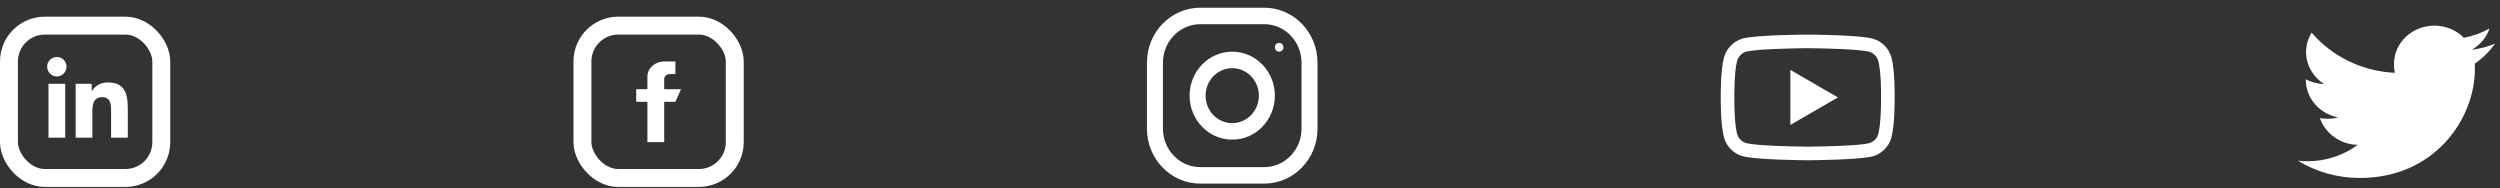 <svg width="279" height="21" viewBox="0 0 279 21" fill="none" xmlns="http://www.w3.org/2000/svg">
<rect x="0" y="0" width="279" height="21" fill="#333333" stroke="none"/>
<path d="M201.739 17.885H201.733C201.148 17.881 195.97 17.834 194.504 17.437C193.479 17.162 192.67 16.353 192.393 15.328C192.009 13.887 192.034 11.113 192.036 10.891C192.034 10.671 192.009 7.874 192.392 6.421L192.393 6.417C192.666 5.404 193.494 4.57 194.501 4.294C194.504 4.293 194.506 4.292 194.509 4.292C195.959 3.91 201.147 3.864 201.734 3.86H201.744C202.331 3.864 207.522 3.911 208.976 4.308C209.998 4.583 210.807 5.39 211.084 6.414C211.482 7.868 211.445 10.671 211.441 10.908C211.444 11.141 211.467 13.89 211.086 15.338L211.084 15.342C210.808 16.367 209.999 17.176 208.973 17.452L208.969 17.453C207.518 17.834 202.331 17.881 201.744 17.885H201.739ZM193.858 6.81C193.52 8.092 193.552 10.853 193.553 10.881V10.901C193.543 11.667 193.578 13.885 193.858 14.935C193.993 15.438 194.392 15.836 194.898 15.973C195.981 16.266 200.197 16.358 201.738 16.369C203.283 16.358 207.506 16.268 208.58 15.987C209.085 15.851 209.482 15.454 209.619 14.95C209.899 13.884 209.934 11.677 209.924 10.916C209.924 10.908 209.924 10.9 209.924 10.892C209.938 10.117 209.91 7.873 209.62 6.815L209.62 6.812C209.483 6.306 209.084 5.908 208.578 5.772C207.506 5.479 203.283 5.387 201.738 5.376C200.194 5.387 195.975 5.476 194.898 5.757C194.402 5.895 193.994 6.308 193.858 6.81ZM199.806 13.942V7.802L205.113 10.872L199.806 13.942Z" fill="white"/>
<rect x="65" y="2.86" width="17" height="17" rx="4" stroke="white" stroke-width="2"/>
<path d="M76 9.953H74.125V8.828C74.125 8.518 74.405 8.266 74.75 8.266H75.375V6.86H74.125C73.09 6.86 72.25 7.615 72.25 8.547V9.953H71V11.36H72.25V15.86H74.125V11.36H75.375L76 9.953Z" fill="white"/>
<path d="M141.086 0.86H133.948C130.664 0.86 128 3.607 128 6.994V14.356C128 17.744 130.664 20.491 133.948 20.491H141.086C144.371 20.491 147.035 17.744 147.035 14.356V6.994C147.035 3.607 144.371 0.86 141.086 0.86ZM145.25 14.356C145.25 16.724 143.382 18.65 141.086 18.65H133.948C131.652 18.65 129.784 16.724 129.784 14.356V6.994C129.784 4.626 131.652 2.7 133.948 2.7H141.086C143.382 2.7 145.25 4.626 145.25 6.994V14.356Z" fill="white"/>
<path d="M137.516 5.767C134.888 5.767 132.758 7.965 132.758 10.675C132.758 13.386 134.888 15.583 137.516 15.583C140.144 15.583 142.275 13.386 142.275 10.675C142.275 7.965 140.144 5.767 137.516 5.767ZM137.516 13.742C135.877 13.742 134.542 12.366 134.542 10.675C134.542 8.983 135.877 7.608 137.516 7.608C139.156 7.608 140.491 8.983 140.491 10.675C140.491 12.366 139.156 13.742 137.516 13.742Z" fill="white"/>
<path d="M142.753 5.768C143.016 5.768 143.229 5.548 143.229 5.277C143.229 5.006 143.016 4.786 142.753 4.786C142.49 4.786 142.277 5.006 142.277 5.277C142.277 5.548 142.49 5.768 142.753 5.768Z" fill="white"/>
<rect x="1" y="2.86" width="17" height="17" rx="4" stroke="white" stroke-width="2"/>
<path fill-rule="evenodd" clip-rule="evenodd" d="M5.262 7.44C5.262 6.843 5.746 6.359 6.343 6.359C6.939 6.359 7.423 6.843 7.424 7.44C7.424 8.037 6.939 8.531 6.343 8.531C5.746 8.531 5.262 8.037 5.262 7.44ZM14.26 15.361V15.361H14.262V12.06C14.262 10.445 13.915 9.2 12.026 9.2C11.119 9.2 10.51 9.699 10.261 10.171H10.235V9.351H8.444V15.361H10.308V12.385C10.308 11.602 10.457 10.844 11.427 10.844C12.383 10.844 12.398 11.738 12.398 12.436V15.361H14.26ZM7.276 9.351H5.409V15.361H7.276V9.351Z" fill="white"/>
<path d="M278.445 4.872C277.627 5.214 276.755 5.44 275.847 5.55C276.782 5.019 277.495 4.185 277.831 3.179C276.959 3.673 275.996 4.022 274.971 4.217C274.143 3.379 272.963 2.86 271.676 2.86C269.179 2.86 267.168 4.787 267.168 7.15C267.168 7.49 267.198 7.817 267.273 8.128C263.524 7.954 260.206 6.245 257.977 3.642C257.587 4.284 257.359 5.019 257.359 5.81C257.359 7.296 258.164 8.613 259.363 9.375C258.638 9.362 257.927 9.162 257.325 8.846C257.325 8.86 257.325 8.877 257.325 8.893C257.325 10.978 258.888 12.71 260.939 13.108C260.572 13.204 260.171 13.25 259.756 13.25C259.467 13.25 259.176 13.234 258.902 13.177C259.487 14.875 261.145 16.124 263.117 16.165C261.582 17.306 259.634 17.994 257.525 17.994C257.155 17.994 256.8 17.979 256.445 17.935C258.443 19.16 260.811 19.86 263.364 19.86C271.663 19.86 276.201 13.321 276.201 7.654C276.201 7.464 276.194 7.281 276.185 7.099C277.08 6.495 277.832 5.741 278.445 4.872Z" fill="white"/>
</svg>
